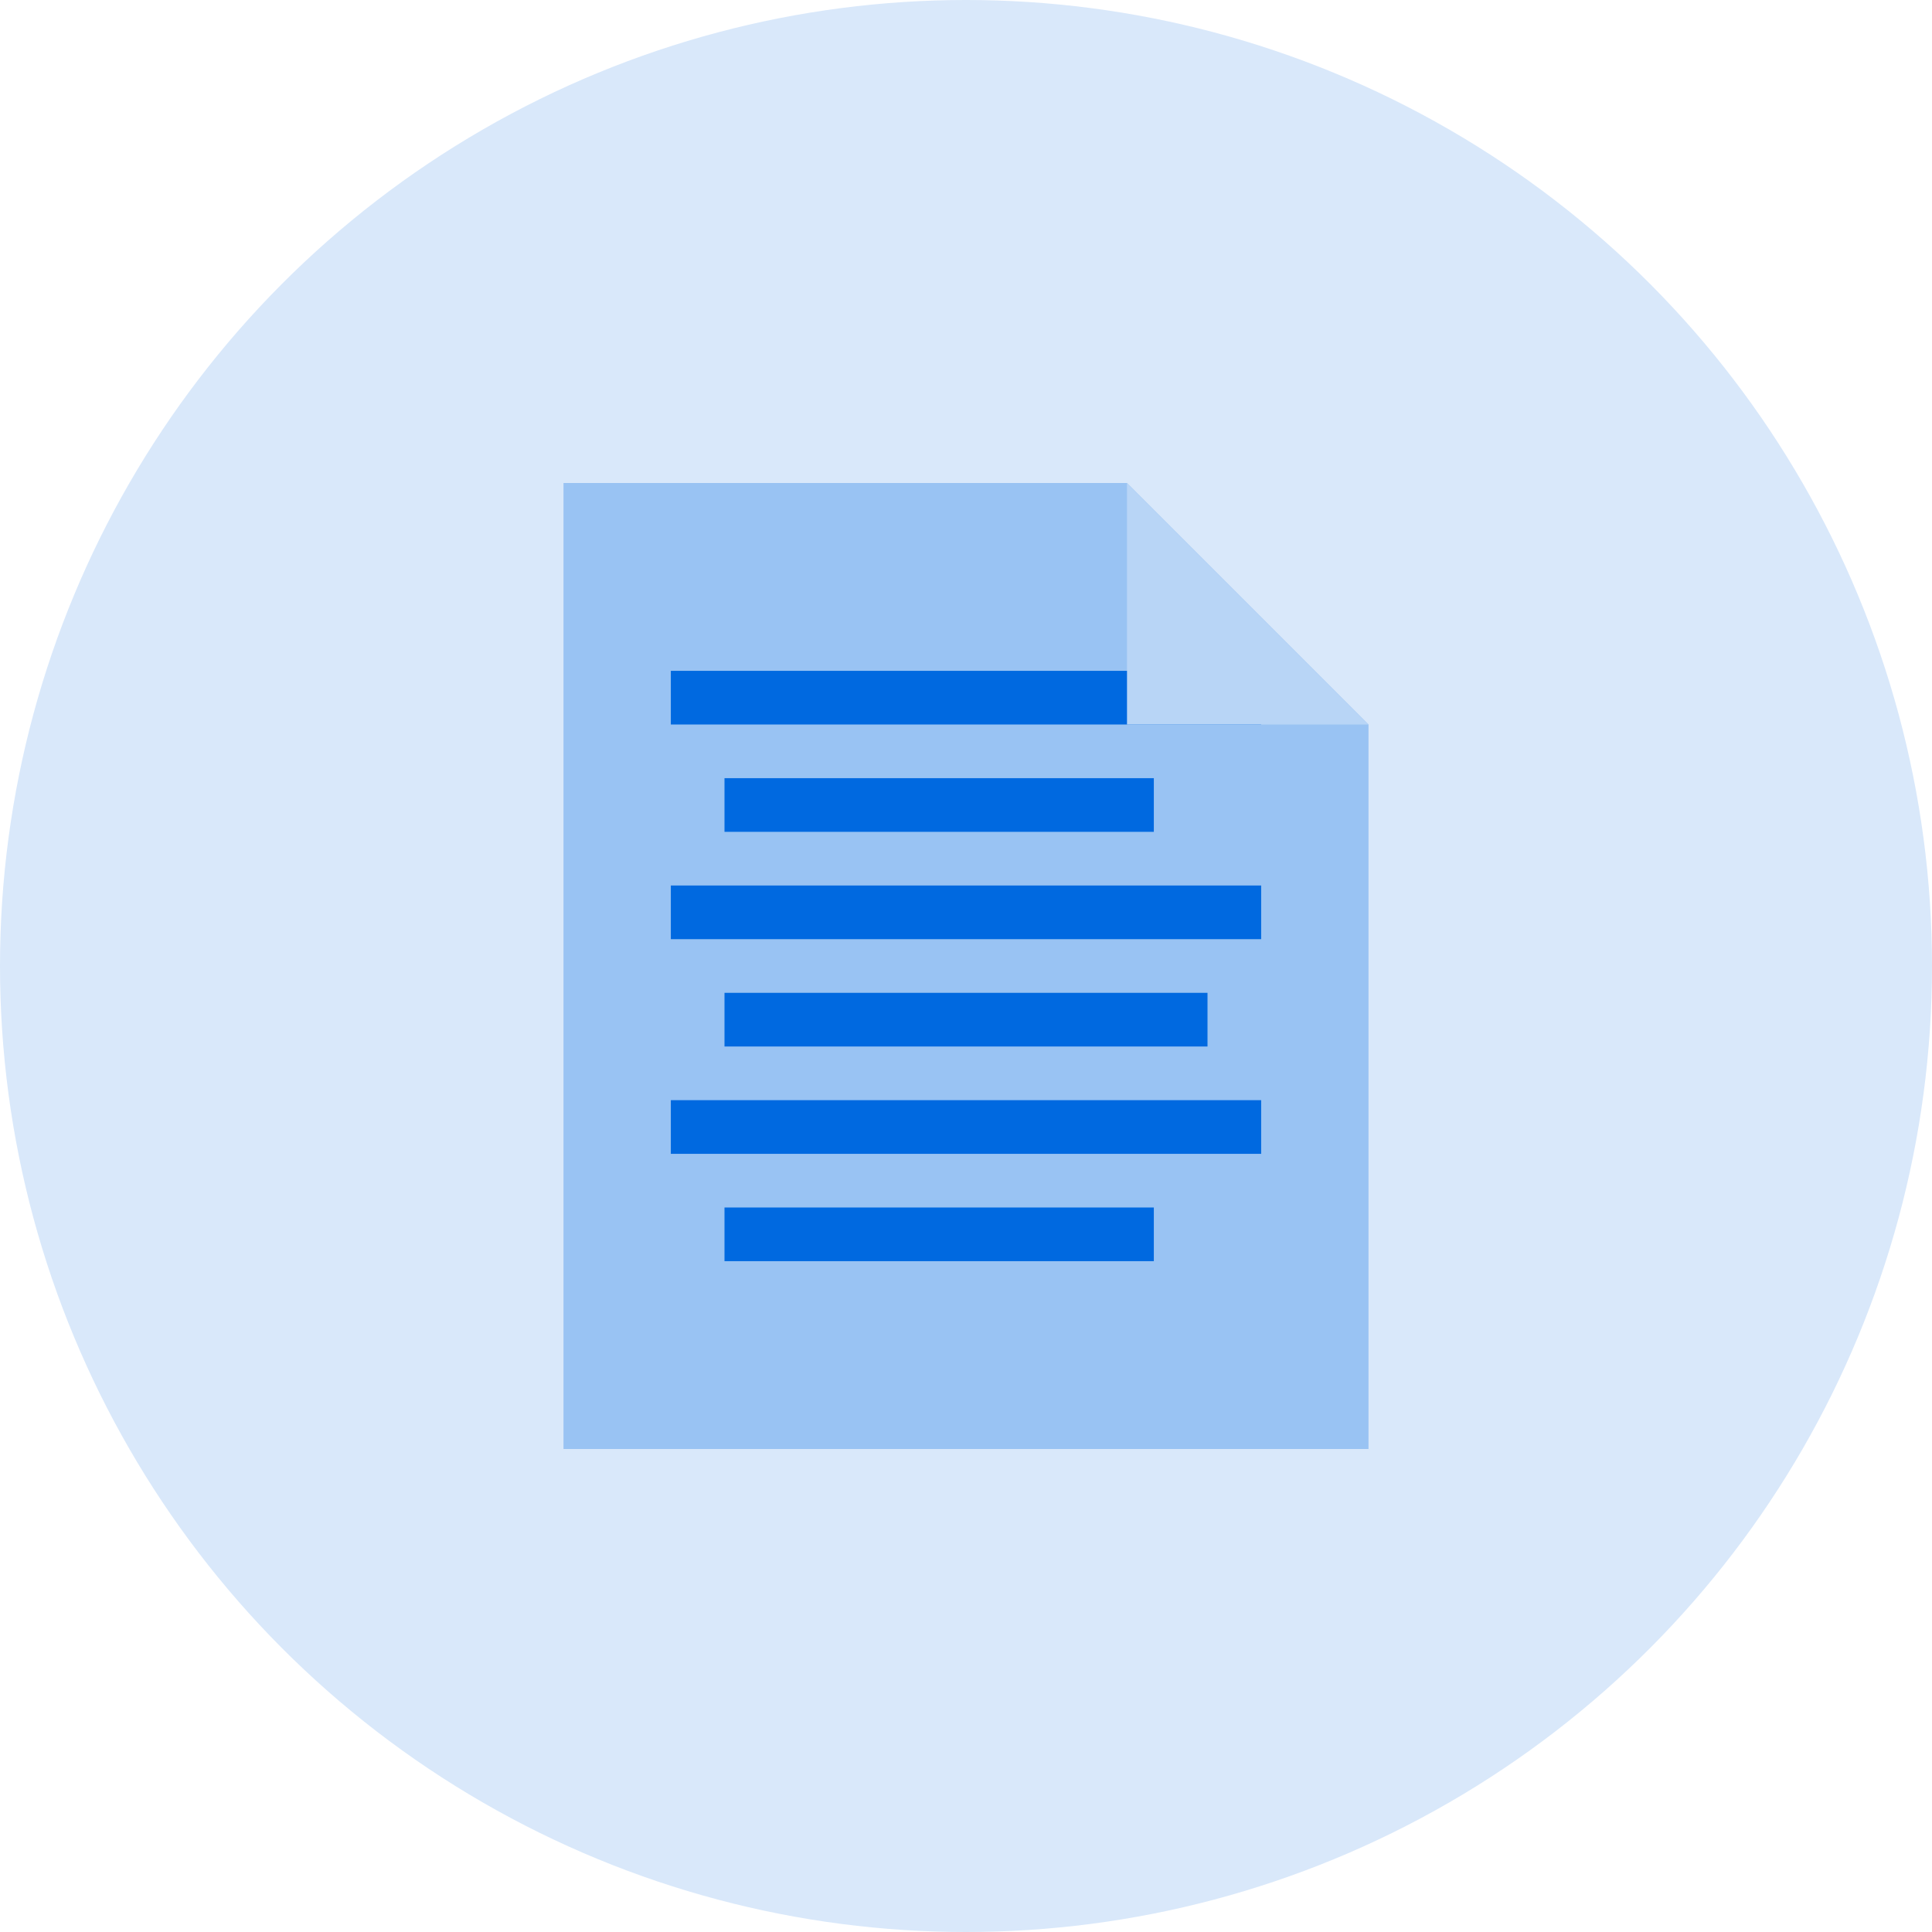 <svg xmlns="http://www.w3.org/2000/svg" width="72" height="72" viewBox="0 0 72 72">
  <circle cx="36" cy="36" r="36" fill="#d9e8fa"/>
  <polygon points="42 18 21 18 21 54 51 54 51 27 42 18" fill="#99c3f3"/>
  <rect x="25" y="25" width="22" height="2" fill="#0069e0"/>
  <rect x="27" y="29" width="16" height="2" fill="#0069e0"/>
  <rect x="25" y="41" width="22" height="2" fill="#0069e0"/>
  <rect x="27" y="45" width="16" height="2" fill="#0069e0"/>
  <rect x="25" y="33" width="22" height="2" fill="#0069e0"/>
  <rect x="27" y="37" width="18" height="2" fill="#0069e0"/>
  <polygon points="42 27 51 27 42 18 42 27" fill="#b8d5f6"/>
</svg>
